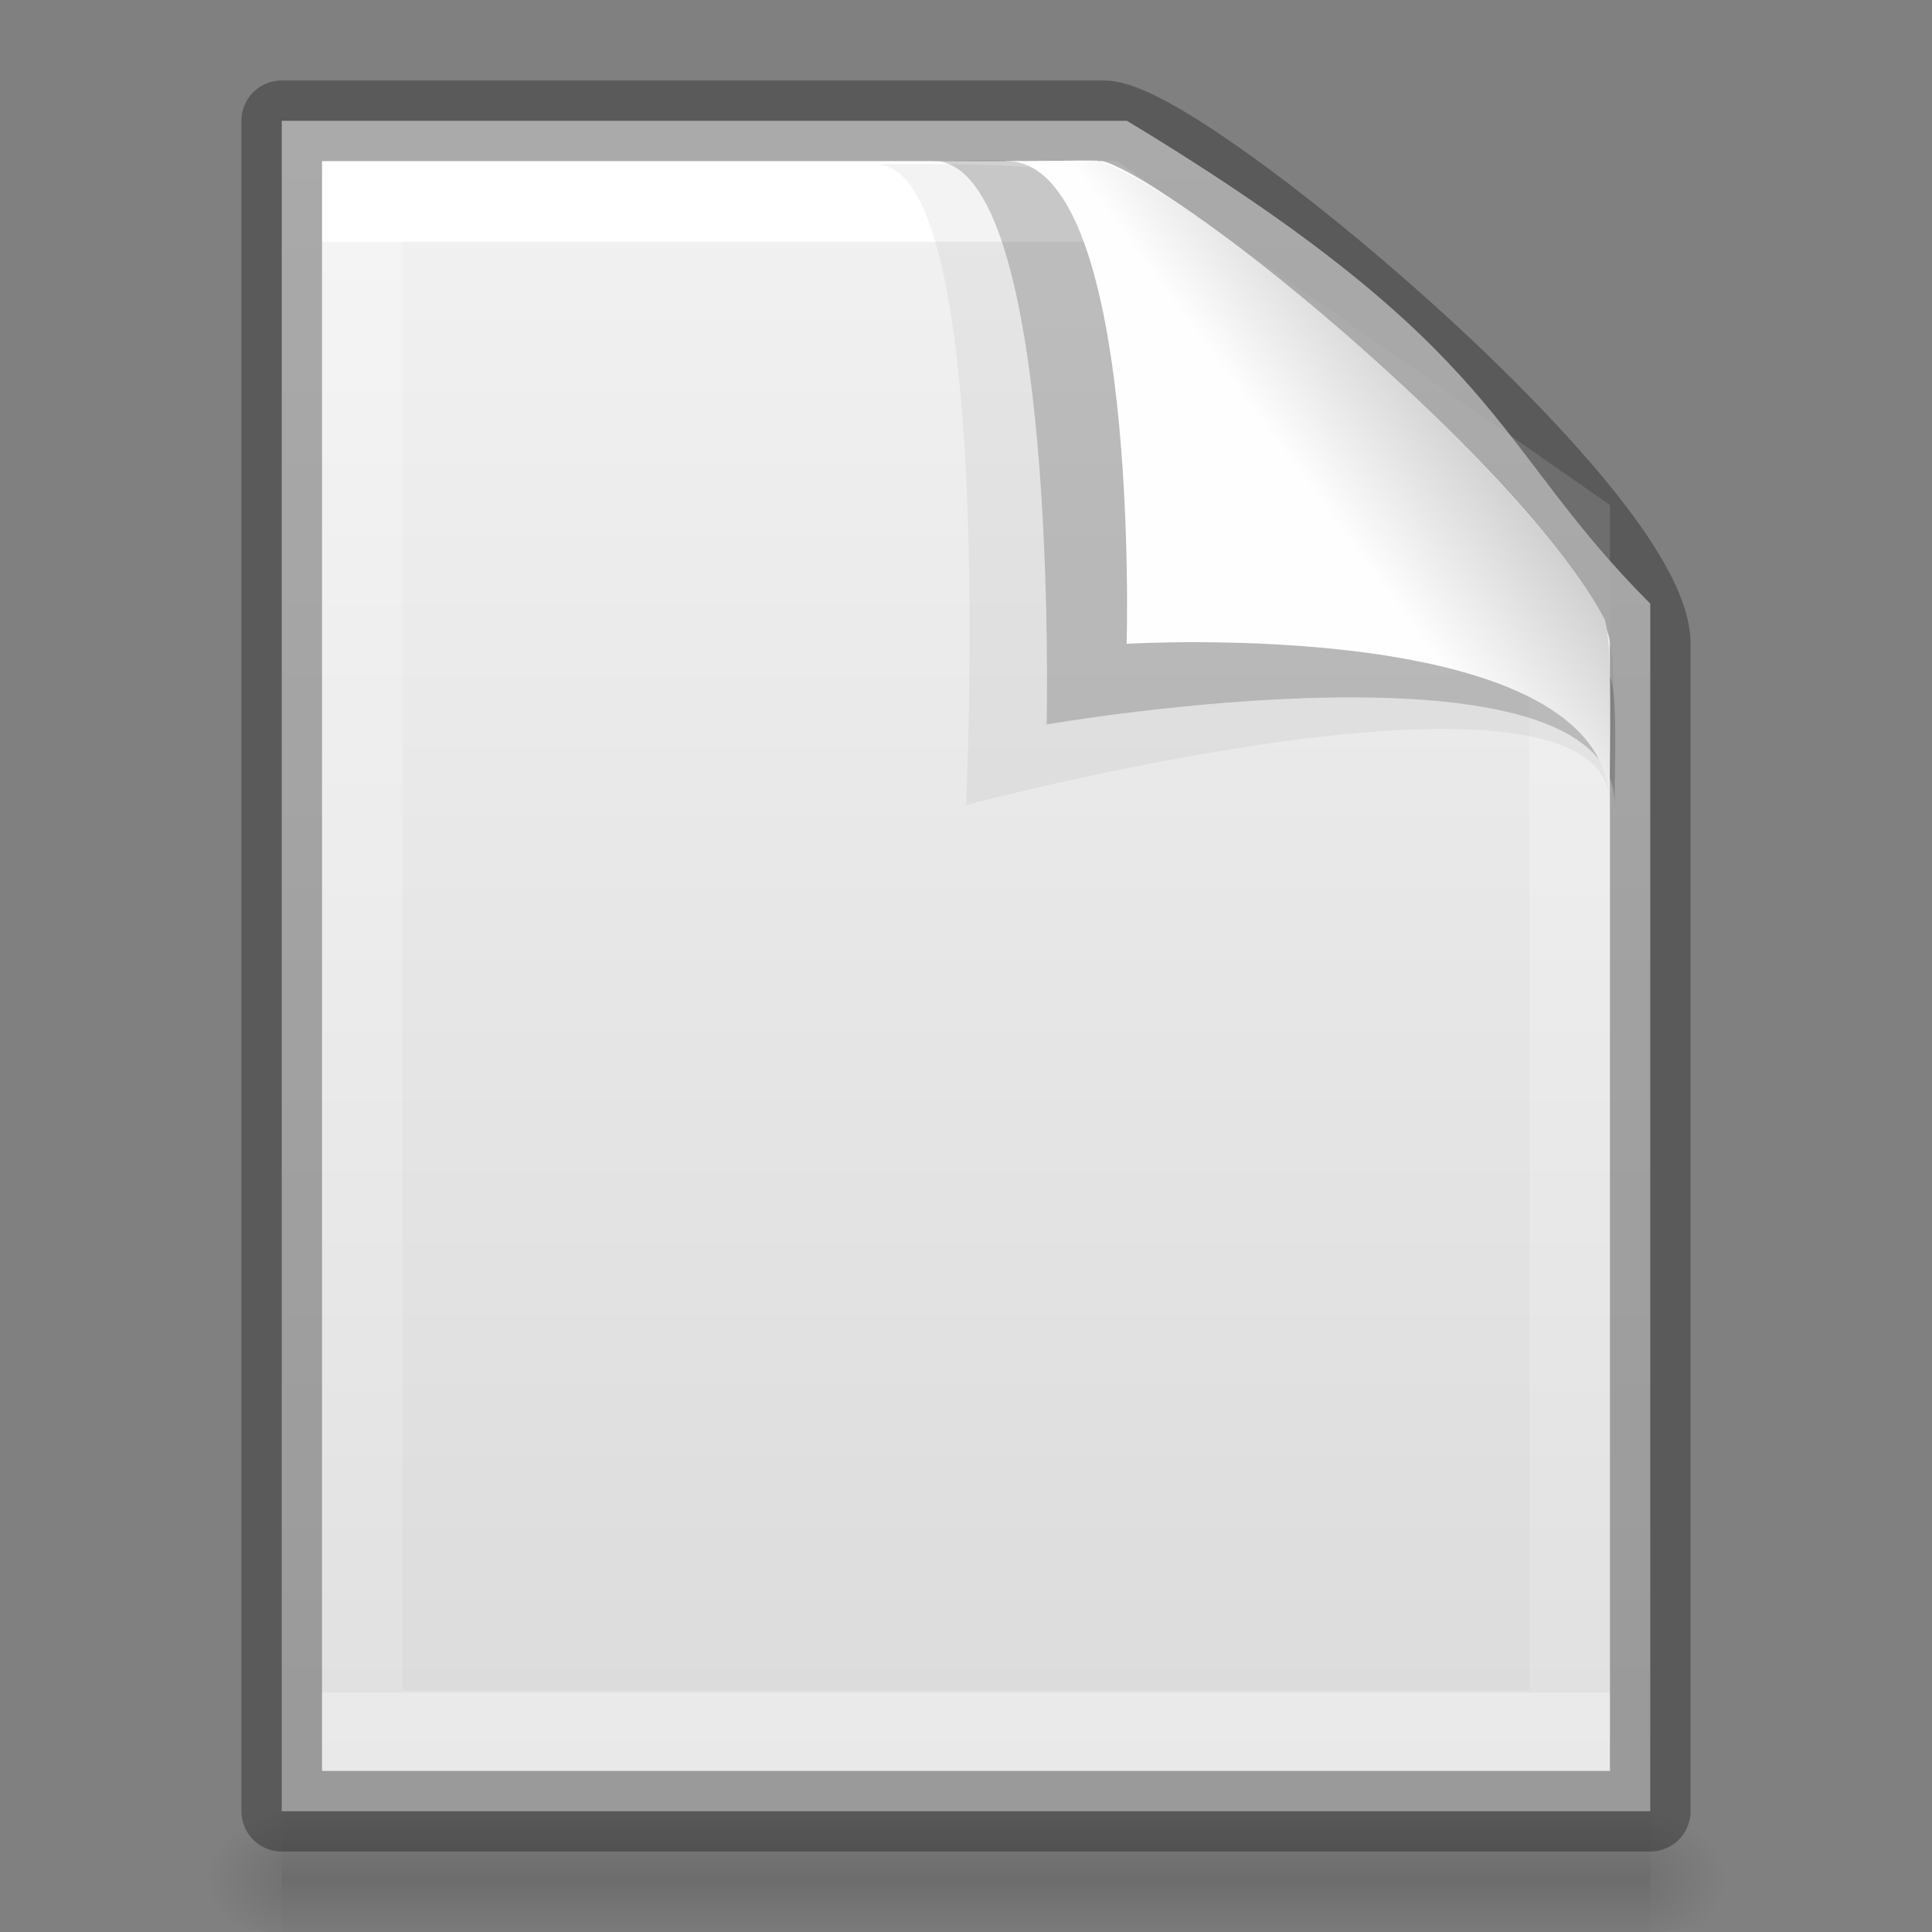 <svg height="24" viewBox="0 0 6.35 6.35" width="24" xmlns="http://www.w3.org/2000/svg" xmlns:xlink="http://www.w3.org/1999/xlink"><rect x="0" y="0" width="6.35" height="6.35" fill="#808080" stroke="none"/><linearGradient id="a" gradientTransform="matrix(.129 0 0 .121 -5.862 -1.76)" gradientUnits="userSpaceOnUse" x1="68.265" x2="68.265" y1="14.576" y2="62.791"><stop offset="0" stop-color="#f4f4f4"/><stop offset="1" stop-color="#dbdbdb"/></linearGradient><linearGradient id="b" gradientTransform="matrix(.009 0 0 -.002 -.192 7.149)" gradientUnits="userSpaceOnUse" x1="302.857" x2="302.857" y1="366.648" y2="609.505"><stop offset="0" stop-opacity="0"/><stop offset=".5"/><stop offset="1" stop-opacity="0"/></linearGradient><radialGradient id="c" cx="605.714" cy="486.648" gradientTransform="matrix(-.003 0 0 -.002 2.847 7.149)" gradientUnits="userSpaceOnUse" r="117.143" xlink:href="#d"/><linearGradient id="d"><stop offset="0"/><stop offset="1" stop-opacity="0"/></linearGradient><radialGradient id="e" cx="605.714" cy="486.648" gradientTransform="matrix(.003 0 0 -.002 3.503 7.149)" gradientUnits="userSpaceOnUse" r="117.143" xlink:href="#d"/><linearGradient id="f" gradientTransform="matrix(.107 0 0 .136 .601 -.086)" gradientUnits="userSpaceOnUse" x1="21.535" x2="21.535" y1="6.474" y2="41.526"><stop offset="0" stop-color="#fff"/><stop offset="0" stop-color="#fff" stop-opacity=".235"/><stop offset="1" stop-color="#fff" stop-opacity=".157"/><stop offset="1" stop-color="#fff" stop-opacity=".392"/></linearGradient><linearGradient id="g" gradientTransform="matrix(.138 0 0 .141 -.391 .255)" gradientUnits="userSpaceOnUse" x1="32.892" x2="36.358" y1="8.059" y2="5.457"><stop offset="0" stop-color="#fefefe"/><stop offset="1" stop-color="#cbcbcb"/></linearGradient><g stroke-width=".265"><path d="m.926 6.35h4.498v-.529h-4.498z" fill="url(#b)" opacity=".15"/><path d="m.926 6.35v-.529c-.164-.001-.397.119-.397.265s.183.265.397.265z" fill="url(#c)" opacity=".15"/><path d="m5.424 6.35v-.529c.164-.001.397.119.397.265s-.183.265-.397.265z" fill="url(#e)" opacity=".15"/><path d="m3.704.397c1.259.761 1.191 1.058 1.72 1.587v3.969h-4.498v-5.556z" fill="url(#a)"/><path d="m5.159 5.689h-3.969v-5.027h2.439l1.53 1.067z" fill="none" stroke="url(#f)" stroke-linecap="round"/></g><path d="m.926.397 2.702 0c.251 0 1.796 1.293 1.796 1.72l0 3.836s-2.999 0-4.498 0c0-1.852 0-5.556 0-5.556z" fill="none" stroke="#000" stroke-linejoin="round" stroke-opacity=".3" stroke-width=".265"/><g fill-rule="evenodd"><path d="m2.88.541c.398 0 .295 2.105.295 2.105s2.117-.563 2.117 0c0-.137.026-.486-.002-.529-.197-.308-1.313-1.454-1.621-1.545-.433-.046-.789-.031-.789-.031z" opacity=".05" stroke-width=".265"/><path d="m3.067.529c.416 0 .373 1.852.373 1.852s1.867-.324 1.867.265c0-.144.011-.379-.017-.423-.206-.322-1.358-1.587-1.68-1.682-.259-.022-.542-.011-.542-.011z" opacity=".18"/><path d="m3.307.529c.442 0 .396 1.587.396 1.587s1.587-.096 1.587.529c0-.152.012-.567-.019-.615-.238-.455-1.325-1.402-1.666-1.502-.07-.002-.227.004-.297 0z" fill="url(#g)" stroke-width=".265"/></g></svg>